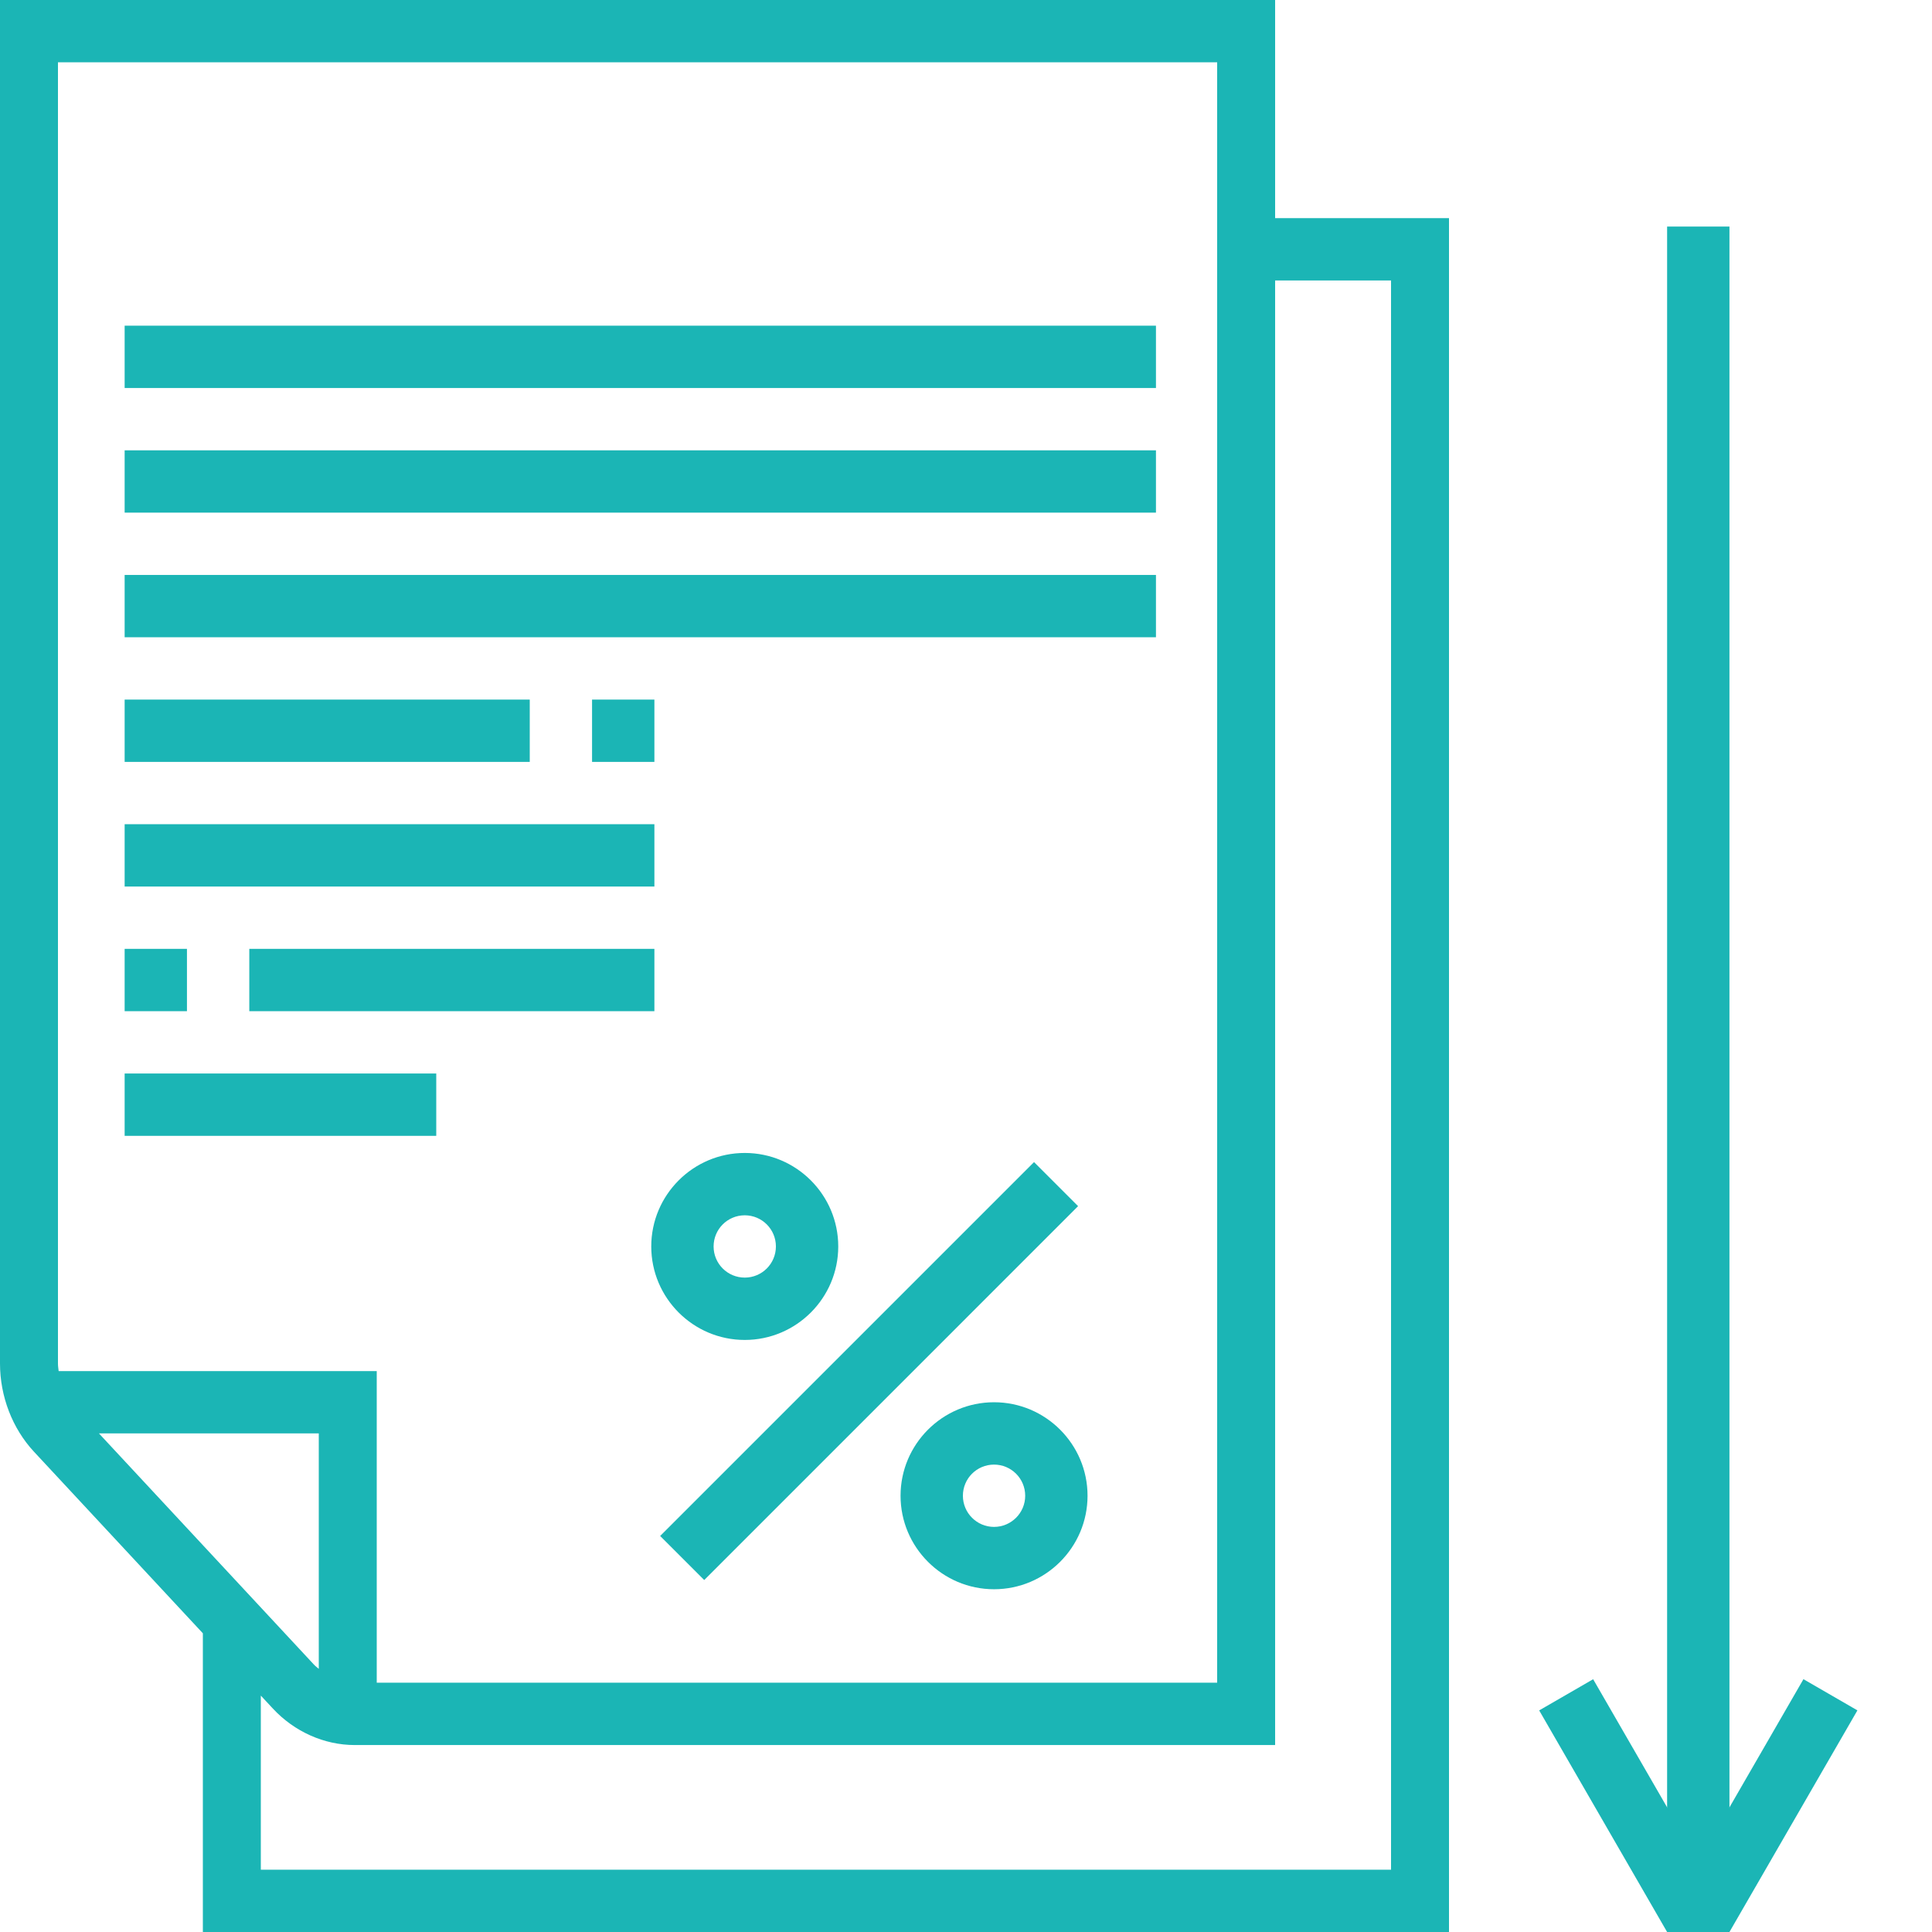 <svg width="56" height="56" viewBox="0 0 56 56" fill="none" xmlns="http://www.w3.org/2000/svg">
<path d="M19.135 44.521L29.972 33.684L31.249 34.961L20.412 45.798L19.135 44.521Z" fill="#1BB5B5"/>
<path d="M21.587 38.839C23.081 38.839 24.297 37.623 24.297 36.129C24.297 34.635 23.081 33.419 21.587 33.419C20.093 33.419 18.877 34.635 18.877 36.129C18.877 37.623 20.093 38.839 21.587 38.839ZM21.587 35.226C22.086 35.226 22.49 35.63 22.49 36.129C22.49 36.628 22.086 37.032 21.587 37.032C21.088 37.032 20.684 36.628 20.684 36.129C20.684 35.63 21.088 35.226 21.587 35.226Z" fill="#1BB5B5"/>
<path d="M28.813 40.645C27.319 40.645 26.103 41.861 26.103 43.355C26.103 44.849 27.319 46.065 28.813 46.065C30.307 46.065 31.523 44.849 31.523 43.355C31.523 41.861 30.307 40.645 28.813 40.645ZM28.813 44.258C28.314 44.258 27.91 43.853 27.91 43.355C27.91 42.856 28.314 42.452 28.813 42.452C29.311 42.452 29.716 42.856 29.716 43.355C29.716 43.853 29.311 44.258 28.813 44.258Z" fill="#1BB5B5"/>
<path d="M3.613 20.278H15.355V22.084H3.613V20.278Z" fill="#1BB5B5"/>
<path d="M17.161 20.278H18.968V22.084H17.161V20.278Z" fill="#1BB5B5"/>
<path d="M3.613 23.89H18.968V25.697H3.613V23.89Z" fill="#1BB5B5"/>
<path d="M3.613 16.665H33.506V18.471H3.613V16.665Z" fill="#1BB5B5"/>
<path d="M3.613 13.053H33.506V14.859H3.613V13.053Z" fill="#1BB5B5"/>
<path d="M3.613 9.44H33.506V11.247H3.613V9.44Z" fill="#1BB5B5"/>
<path d="M3.613 27.503H5.419V29.31H3.613V27.503Z" fill="#1BB5B5"/>
<path d="M7.226 27.503H18.968V29.31H7.226V27.503Z" fill="#1BB5B5"/>
<path d="M3.613 31.116H12.645V32.923H3.613V31.116Z" fill="#1BB5B5"/>
<path d="M50.129 6.567L50.129 56L48.322 56L48.322 6.567L50.129 6.567Z" fill="#1BB5B5"/>
<path d="M46.178 48.673L49.887 55.097L48.322 56L44.614 49.577L46.178 48.673Z" fill="#1BB5B5"/>
<path d="M50.129 56L53.838 49.576L52.274 48.672L48.565 55.097L50.129 56Z" fill="#1BB5B5"/>
<path d="M36.96 6.323V0H0V39.523C0 40.474 0.359 41.406 0.984 42.078L5.88 47.342V56H42V6.323H36.96ZM1.68 1.806H35.28V48.774H10.92V39.742H1.7C1.692 39.669 1.68 39.596 1.68 39.523V1.806ZM9.24 48.372C9.191 48.331 9.14 48.293 9.096 48.245L2.868 41.548H9.24V48.372ZM40.32 54.194H7.56V49.148L7.908 49.522C8.533 50.195 9.399 50.581 10.283 50.581H36.96V8.129H40.32V54.194Z" fill="#1BB5B5"/>
</svg>
